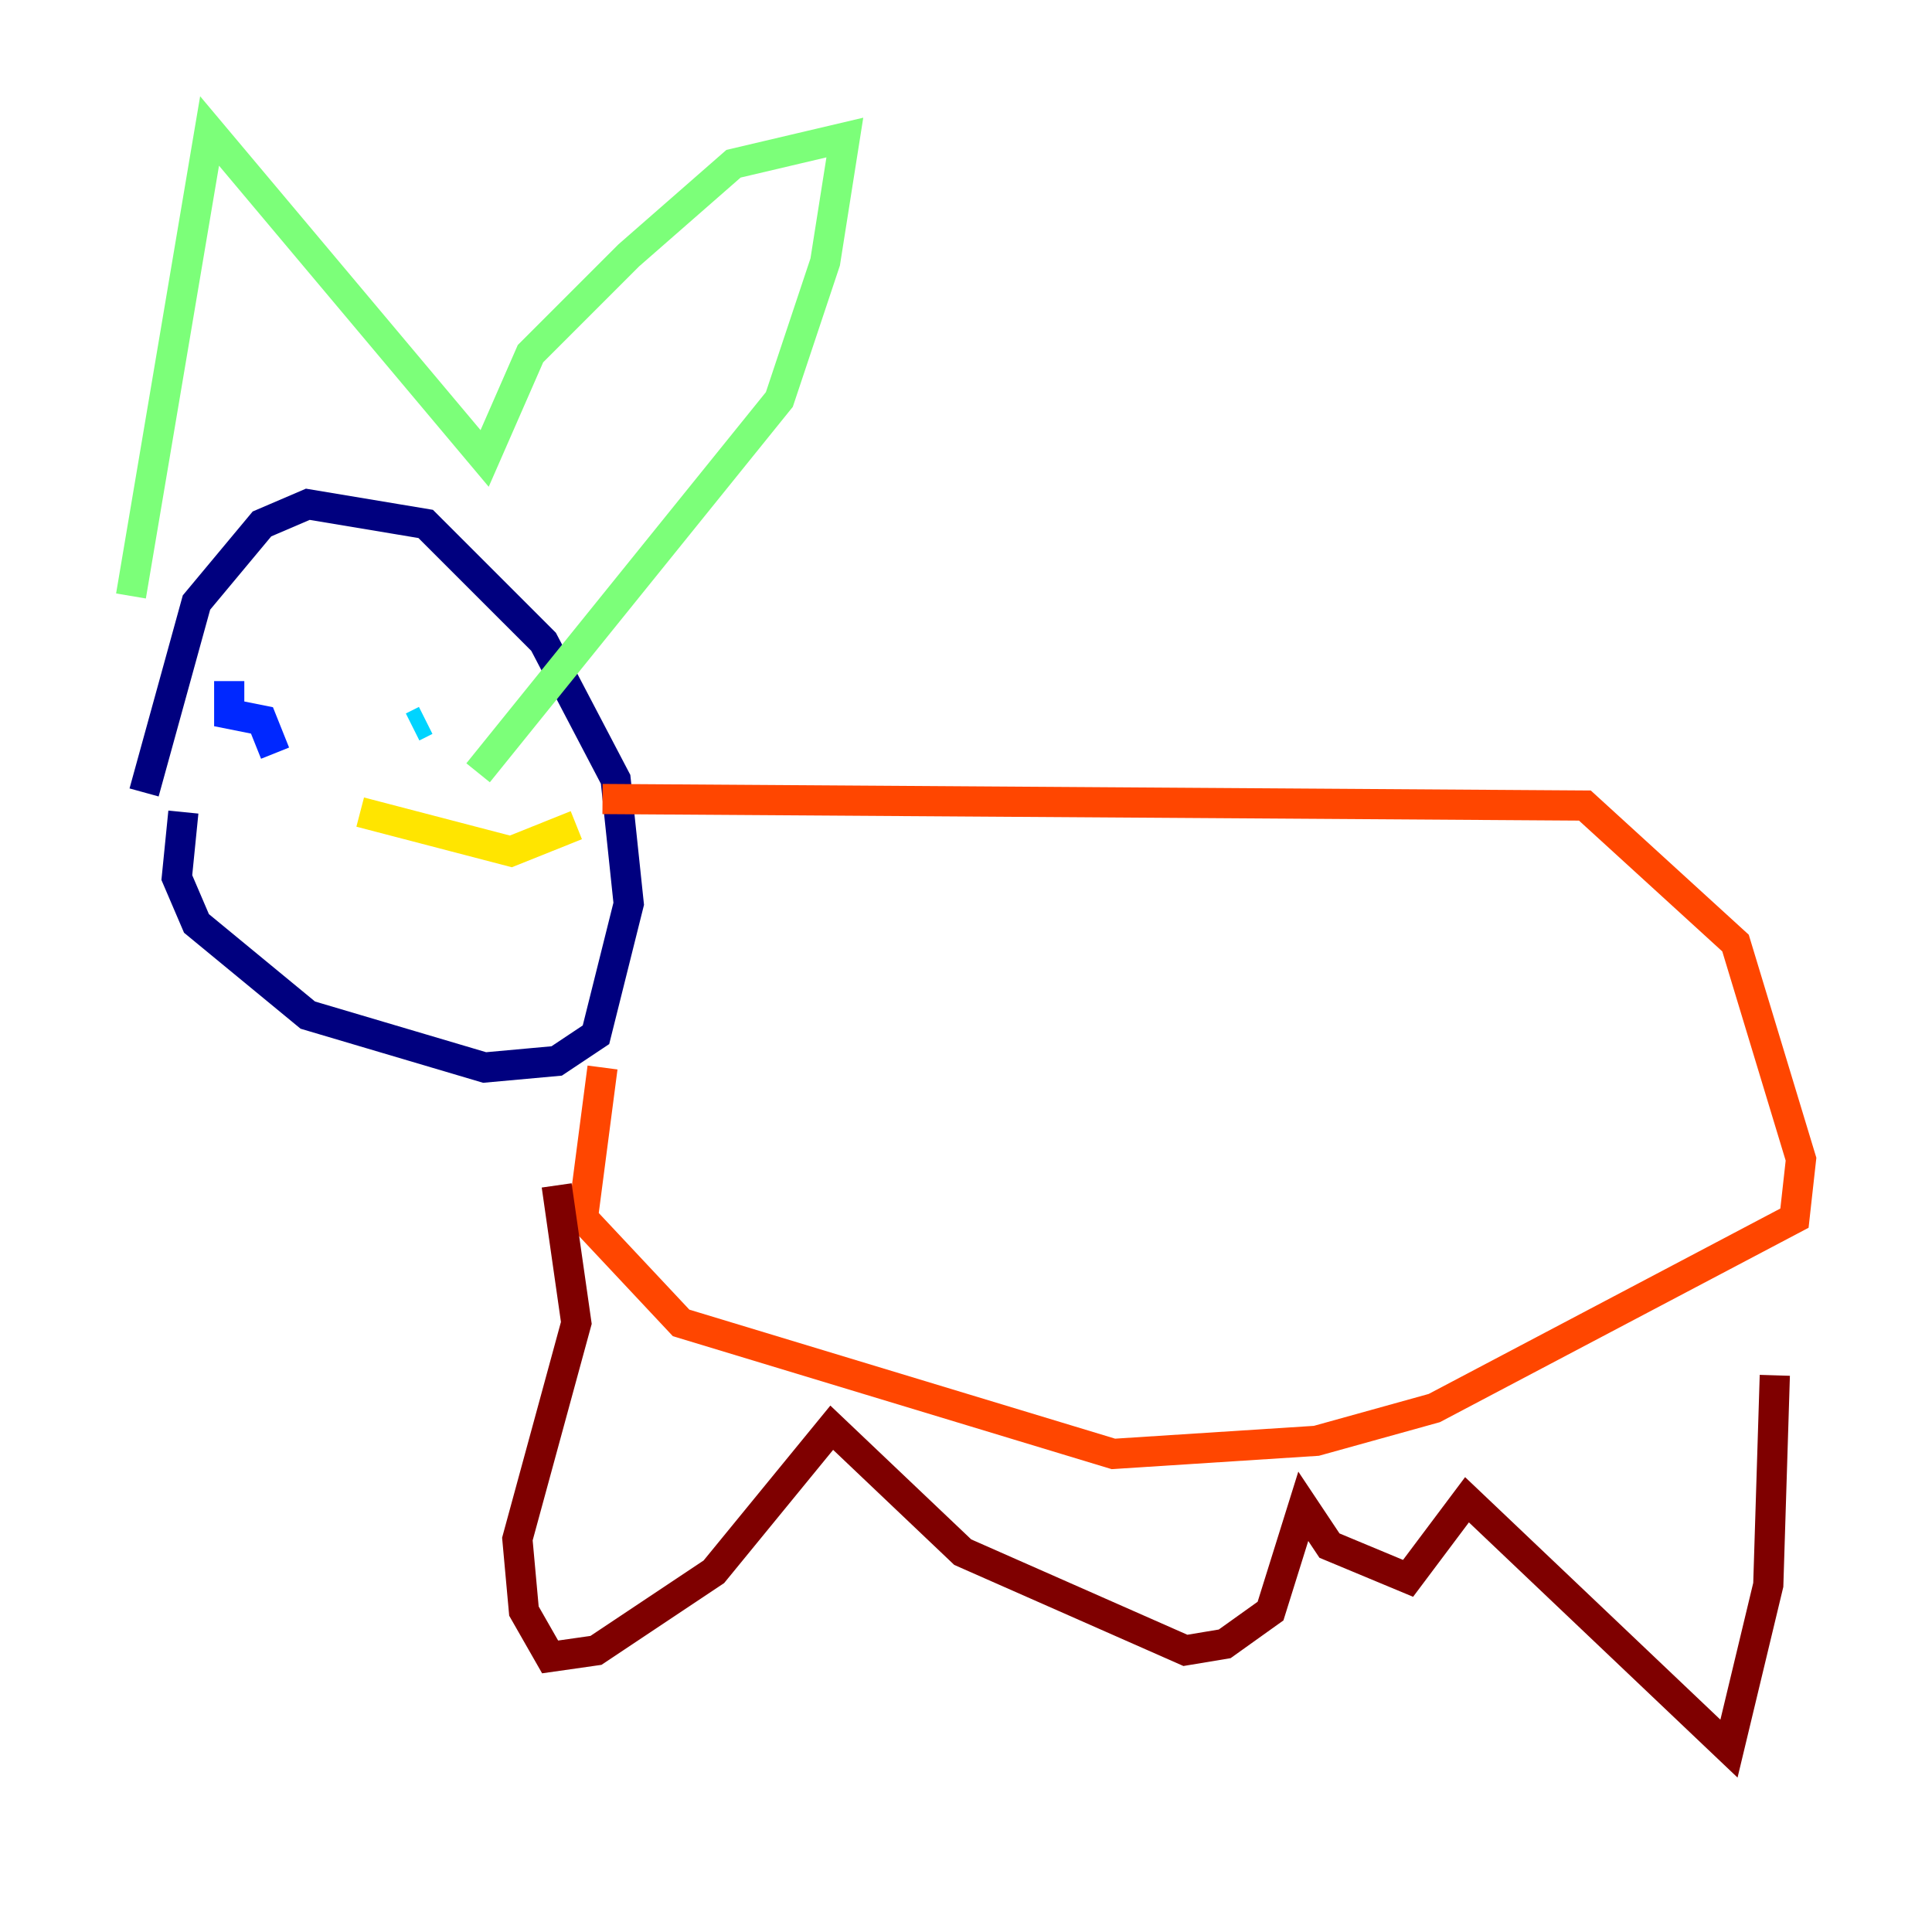 <?xml version="1.0" encoding="utf-8" ?>
<svg baseProfile="tiny" height="128" version="1.2" viewBox="0,0,128,128" width="128" xmlns="http://www.w3.org/2000/svg" xmlns:ev="http://www.w3.org/2001/xml-events" xmlns:xlink="http://www.w3.org/1999/xlink"><defs /><polyline fill="none" points="12.149,53.803 11.715,58.142 13.017,61.18 20.393,67.254 32.108,70.725 36.881,70.291 39.485,68.556 41.654,59.878 40.786,51.634 36.014,42.522 28.203,34.712 20.393,33.41 17.356,34.712 13.017,39.919 9.546,52.502" stroke="#00007f" stroke-width="2" /><polyline fill="none" points="18.224,49.898 17.356,47.729 15.186,47.295 15.186,45.125" stroke="#0028ff" stroke-width="2" /><polyline fill="none" points="27.336,48.163 28.203,47.729" stroke="#00d4ff" stroke-width="2" /><polyline fill="none" points="8.678,39.485 13.885,8.678 32.108,30.373 35.146,23.43 41.654,16.922 48.597,10.848 55.973,9.112 54.671,17.356 51.634,26.468 31.675,51.2" stroke="#7cff79" stroke-width="2" /><polyline fill="none" points="23.864,53.803 33.844,56.407 38.183,54.671" stroke="#ffe500" stroke-width="2" /><polyline fill="none" points="39.919,52.936 105.003,53.37 114.983,62.481 119.322,76.8 118.888,80.705 95.024,93.288 87.214,95.458 73.763,96.325 45.125,87.647 38.617,80.705 39.919,70.725" stroke="#ff4600" stroke-width="2" /><polyline fill="none" points="36.881,78.536 38.183,87.647 34.278,101.966 34.712,106.739 36.447,109.776 39.485,109.342 47.295,104.136 55.105,94.59 63.783,102.834 78.536,109.342 81.139,108.909 84.176,106.739 86.346,99.797 88.081,102.4 93.288,104.57 97.193,99.363 114.549,115.851 117.153,105.003 117.586,91.119" stroke="#7f0000" stroke-width="2" /></svg>